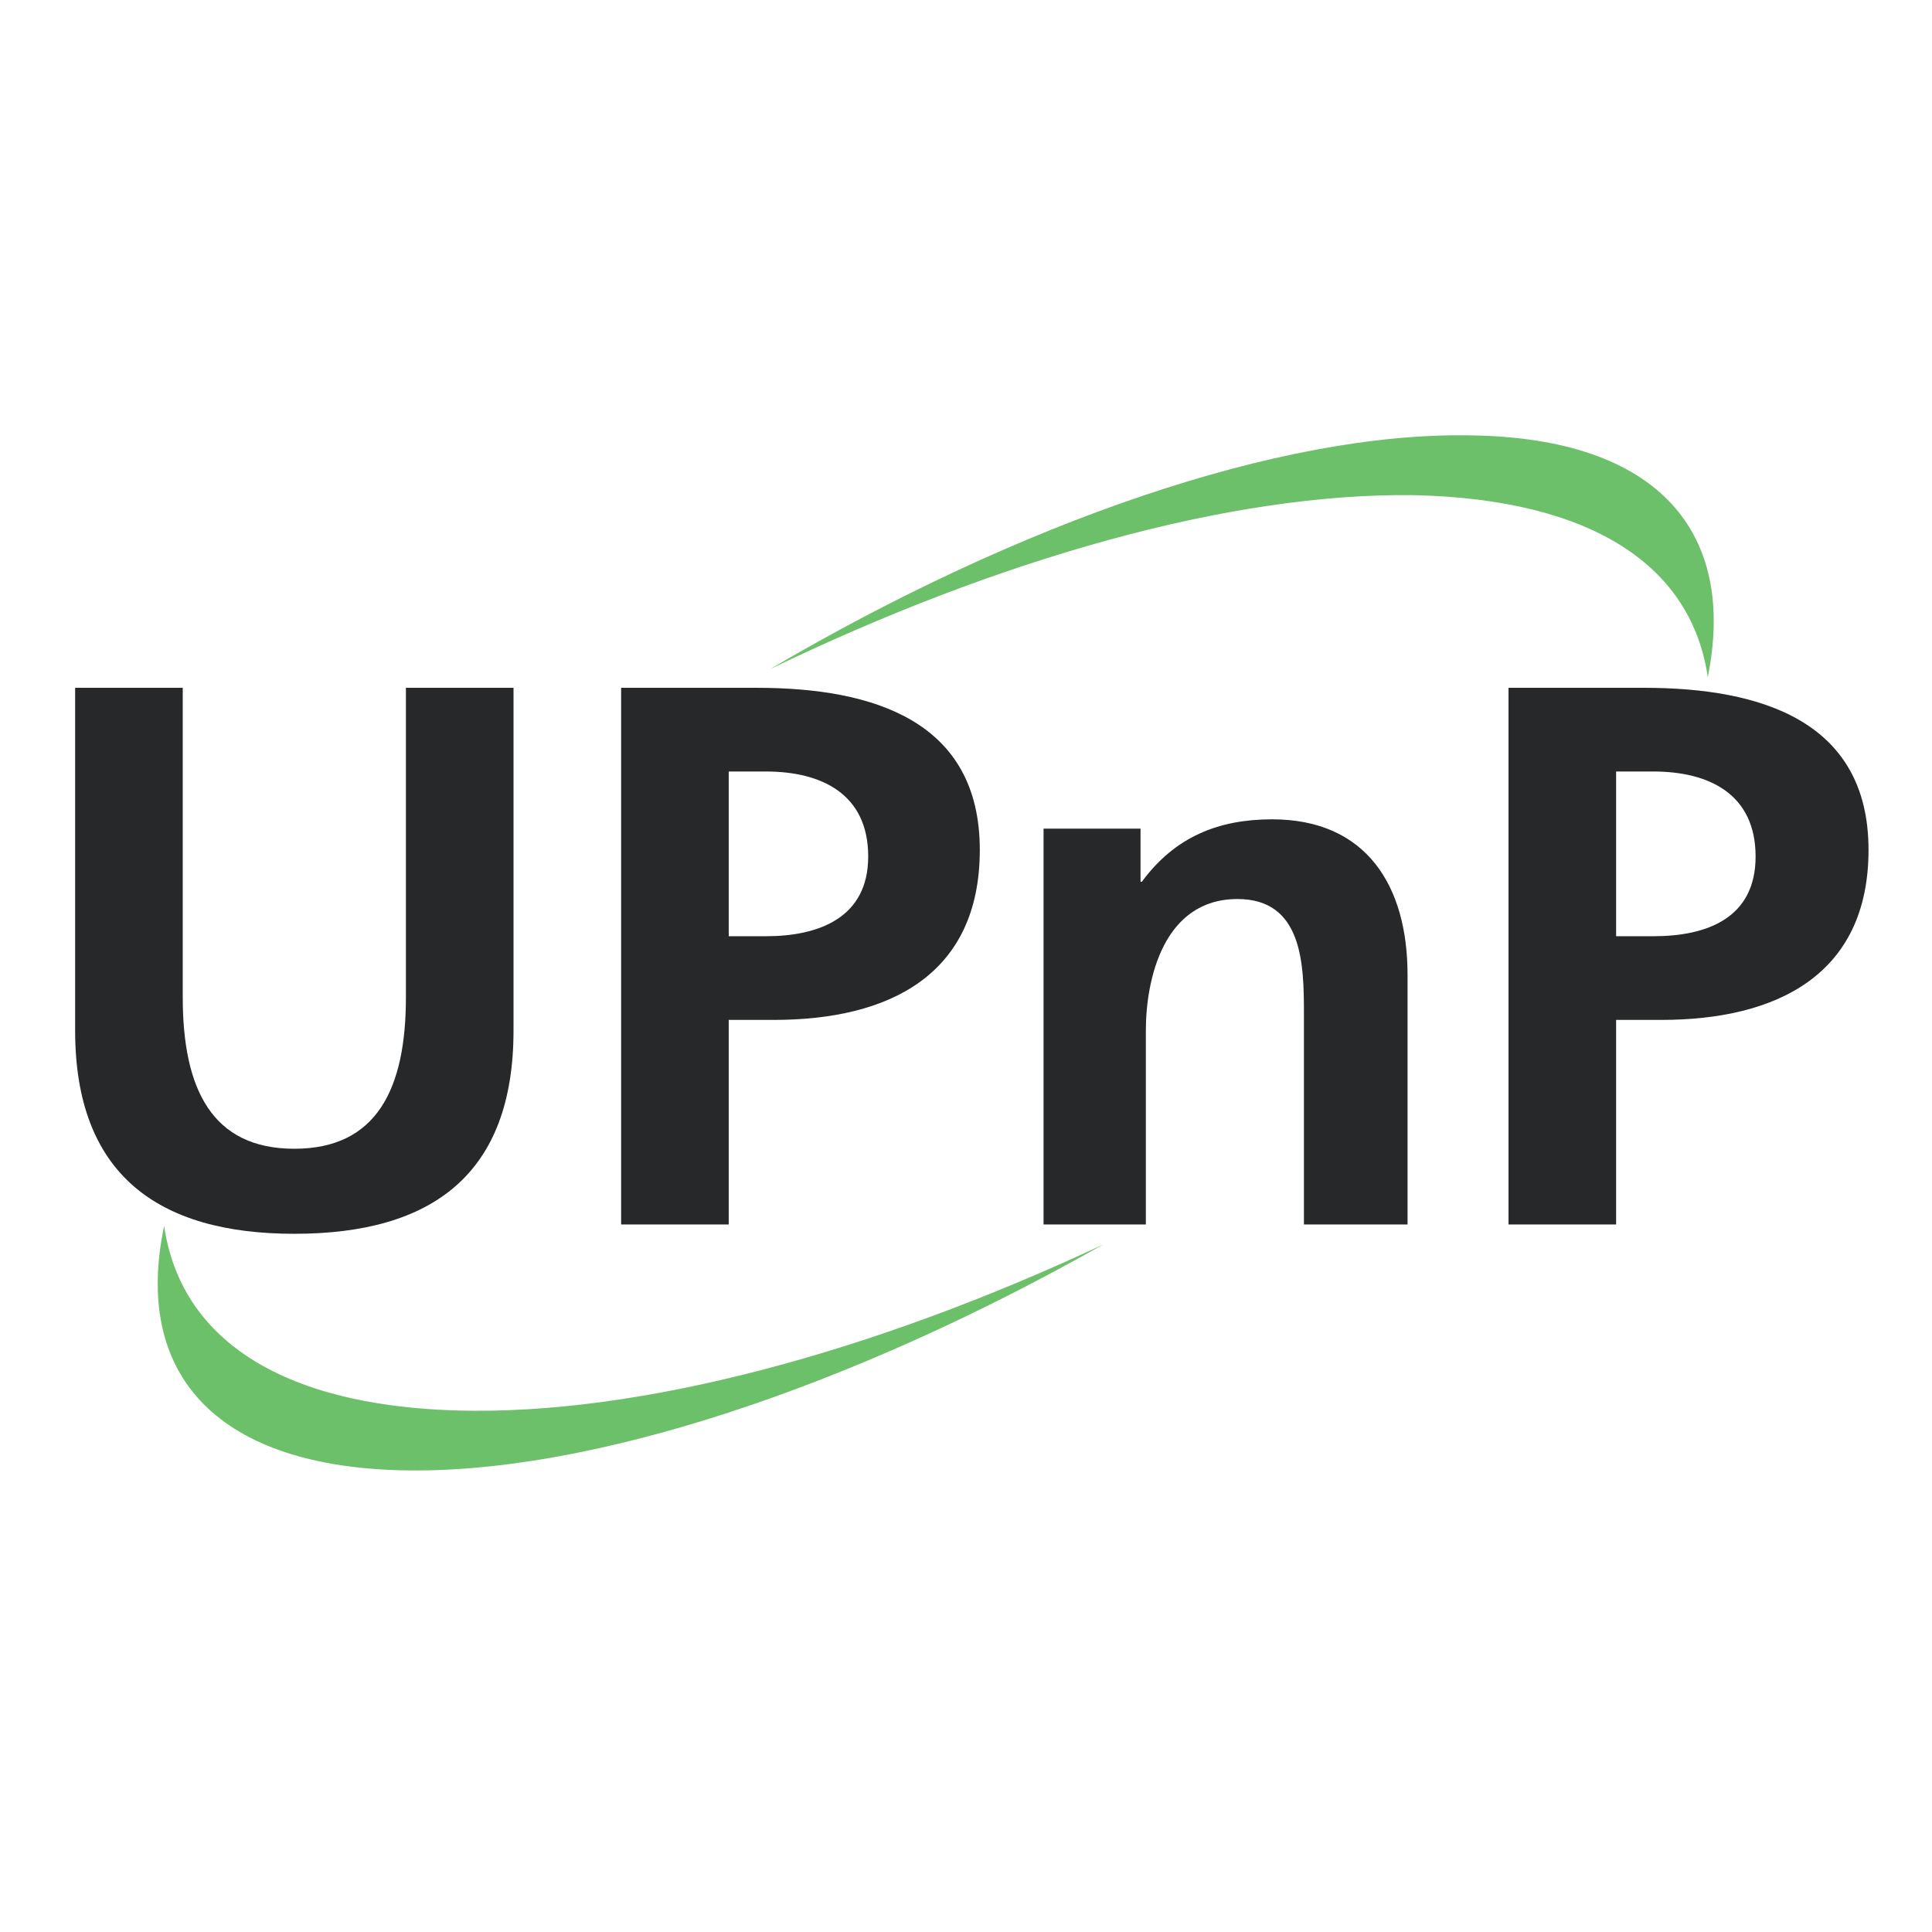 <?xml version="1.0" encoding="UTF-8" standalone="no"?>
<!-- Created with Inkscape (http://www.inkscape.org/) -->

<svg
   xmlns:dc="http://purl.org/dc/elements/1.1/"
   xmlns:cc="http://creativecommons.org/ns#"
   xmlns:rdf="http://www.w3.org/1999/02/22-rdf-syntax-ns#"
   xmlns:svg="http://www.w3.org/2000/svg"
   xmlns="http://www.w3.org/2000/svg"
   xmlns:sodipodi="http://sodipodi.sourceforge.net/DTD/sodipodi-0.dtd"
   xmlns:inkscape="http://www.inkscape.org/namespaces/inkscape"
   x="0"
   y="0"
   width="180px"
   height="180px"
   viewBox="0 0 180 180"
   id="svg4216"
   version="1.1"
   inkscape:version="0.48.4 r9939"
   sodipodi:docname="upnp.svg">
  <defs
     id="defs4218" />
  <sodipodi:namedview
     id="base"
     pagecolor="#ffffff"
     bordercolor="#666666"
     borderopacity="1.0"
     inkscape:pageopacity="1"
     inkscape:pageshadow="2"
     inkscape:zoom="1.4"
     inkscape:cx="142.81769"
     inkscape:cy="69.694598"
     inkscape:document-units="px"
     inkscape:current-layer="layer1"
     showgrid="false"
     showborder="true"
     fit-margin-top="1"
     fit-margin-left="1"
     fit-margin-right="1"
     fit-margin-bottom="1"
     inkscape:window-width="666"
     inkscape:window-height="509"
     inkscape:window-x="484"
     inkscape:window-y="423"
     inkscape:window-maximized="0" />
  <g
     inkscape:label="Layer 1"
     inkscape:groupmode="layer"
     id="layer1"
     transform="translate(1.972,-846.443)">
    <path
       style="fill:#262829;fill-rule:evenodd"
       inkscape:connector-curvature="0"
       id="path3062"
       d="m 5.029,910.524 h 10.025 v 28.837 c 0,8.541 2.723,14.109 10.396,14.109 7.674,0 10.396,-5.568 10.396,-14.109 v -28.837 h 10.025 v 31.931 c 0,13.367 -7.55,18.938 -20.422,18.938 -12.748,0 -20.421,-5.57 -20.421,-18.938 v -31.931 l 0.001,0 z"
       clip-rule="evenodd" />
    <path
       style="fill:#262829;fill-rule:evenodd"
       inkscape:connector-curvature="0"
       id="path3064"
       d="m 65.922,918.322 h 3.465 c 5.198,0 9.53,2.104 9.53,7.921 0,5.693 -4.58,7.426 -9.53,7.426 h -3.465 v -15.347 l 0,0 z m -10.025,42.204 h 10.025 v -19.061 h 4.208 c 10.768,0 19.184,-4.207 19.184,-15.841 0,-12.005 -9.902,-15.1 -20.793,-15.1 h -12.624 v 50.002 l 0,0 z"
       clip-rule="evenodd" />
    <path
       style="fill:#262829;fill-rule:evenodd"
       inkscape:connector-curvature="0"
       id="path3066"
       d="m 95.254,923.644 h 9.035 v 4.95 h 0.124 c 3.094,-4.208 7.178,-5.817 12.129,-5.817 8.787,0 12.624,6.188 12.624,14.481 v 23.268 h -9.654 v -19.678 c 0,-4.58 -0.123,-10.645 -6.188,-10.645 -6.931,0 -8.54,7.549 -8.54,12.252 v 18.07 h -9.53 v -36.881 l 0,0 z"
       clip-rule="evenodd" />
    <path
       style="fill:#262829;fill-rule:evenodd"
       inkscape:connector-curvature="0"
       id="path3068"
       d="m 148.598,918.322 h 3.465 c 5.198,0 9.53,2.104 9.53,7.921 0,5.693 -4.456,7.426 -9.53,7.426 h -3.465 v -15.347 l 0,0 z m -10.025,42.204 h 10.025 v -19.061 h 4.208 c 10.768,0 19.308,-4.207 19.308,-15.841 0,-12.005 -10.025,-15.1 -20.917,-15.1 h -12.624 v 50.002 l 0,0 z"
       clip-rule="evenodd" />
    <path
       style="fill:#6dc06a;fill-rule:evenodd"
       inkscape:connector-curvature="0"
       id="path3074"
       d="m 157.137,909.534 c 2.724,-13.491 -4.579,-22.278 -22.03,-22.526 -17.822,-0.371 -42.204,8.169 -65.348,21.783 21.288,-10.272 42.947,-16.461 60.027,-16.213 16.708,0.371 25.866,6.683 27.351,16.956 l 0,0 z"
       clip-rule="evenodd" />
    <path
       style="fill:#6dc06a;fill-rule:evenodd"
       inkscape:connector-curvature="0"
       id="path3076"
       d="m 13.321,960.651 c -2.847,13.49 4.456,22.277 21.907,22.771 17.698,0.496 42.204,-7.797 65.596,-21.039 -21.412,10.025 -43.194,15.965 -60.274,15.471 -16.709,-0.496 -25.743,-6.932 -27.229,-17.203 l 0,0 z"
       clip-rule="evenodd" />
  </g>
</svg>
